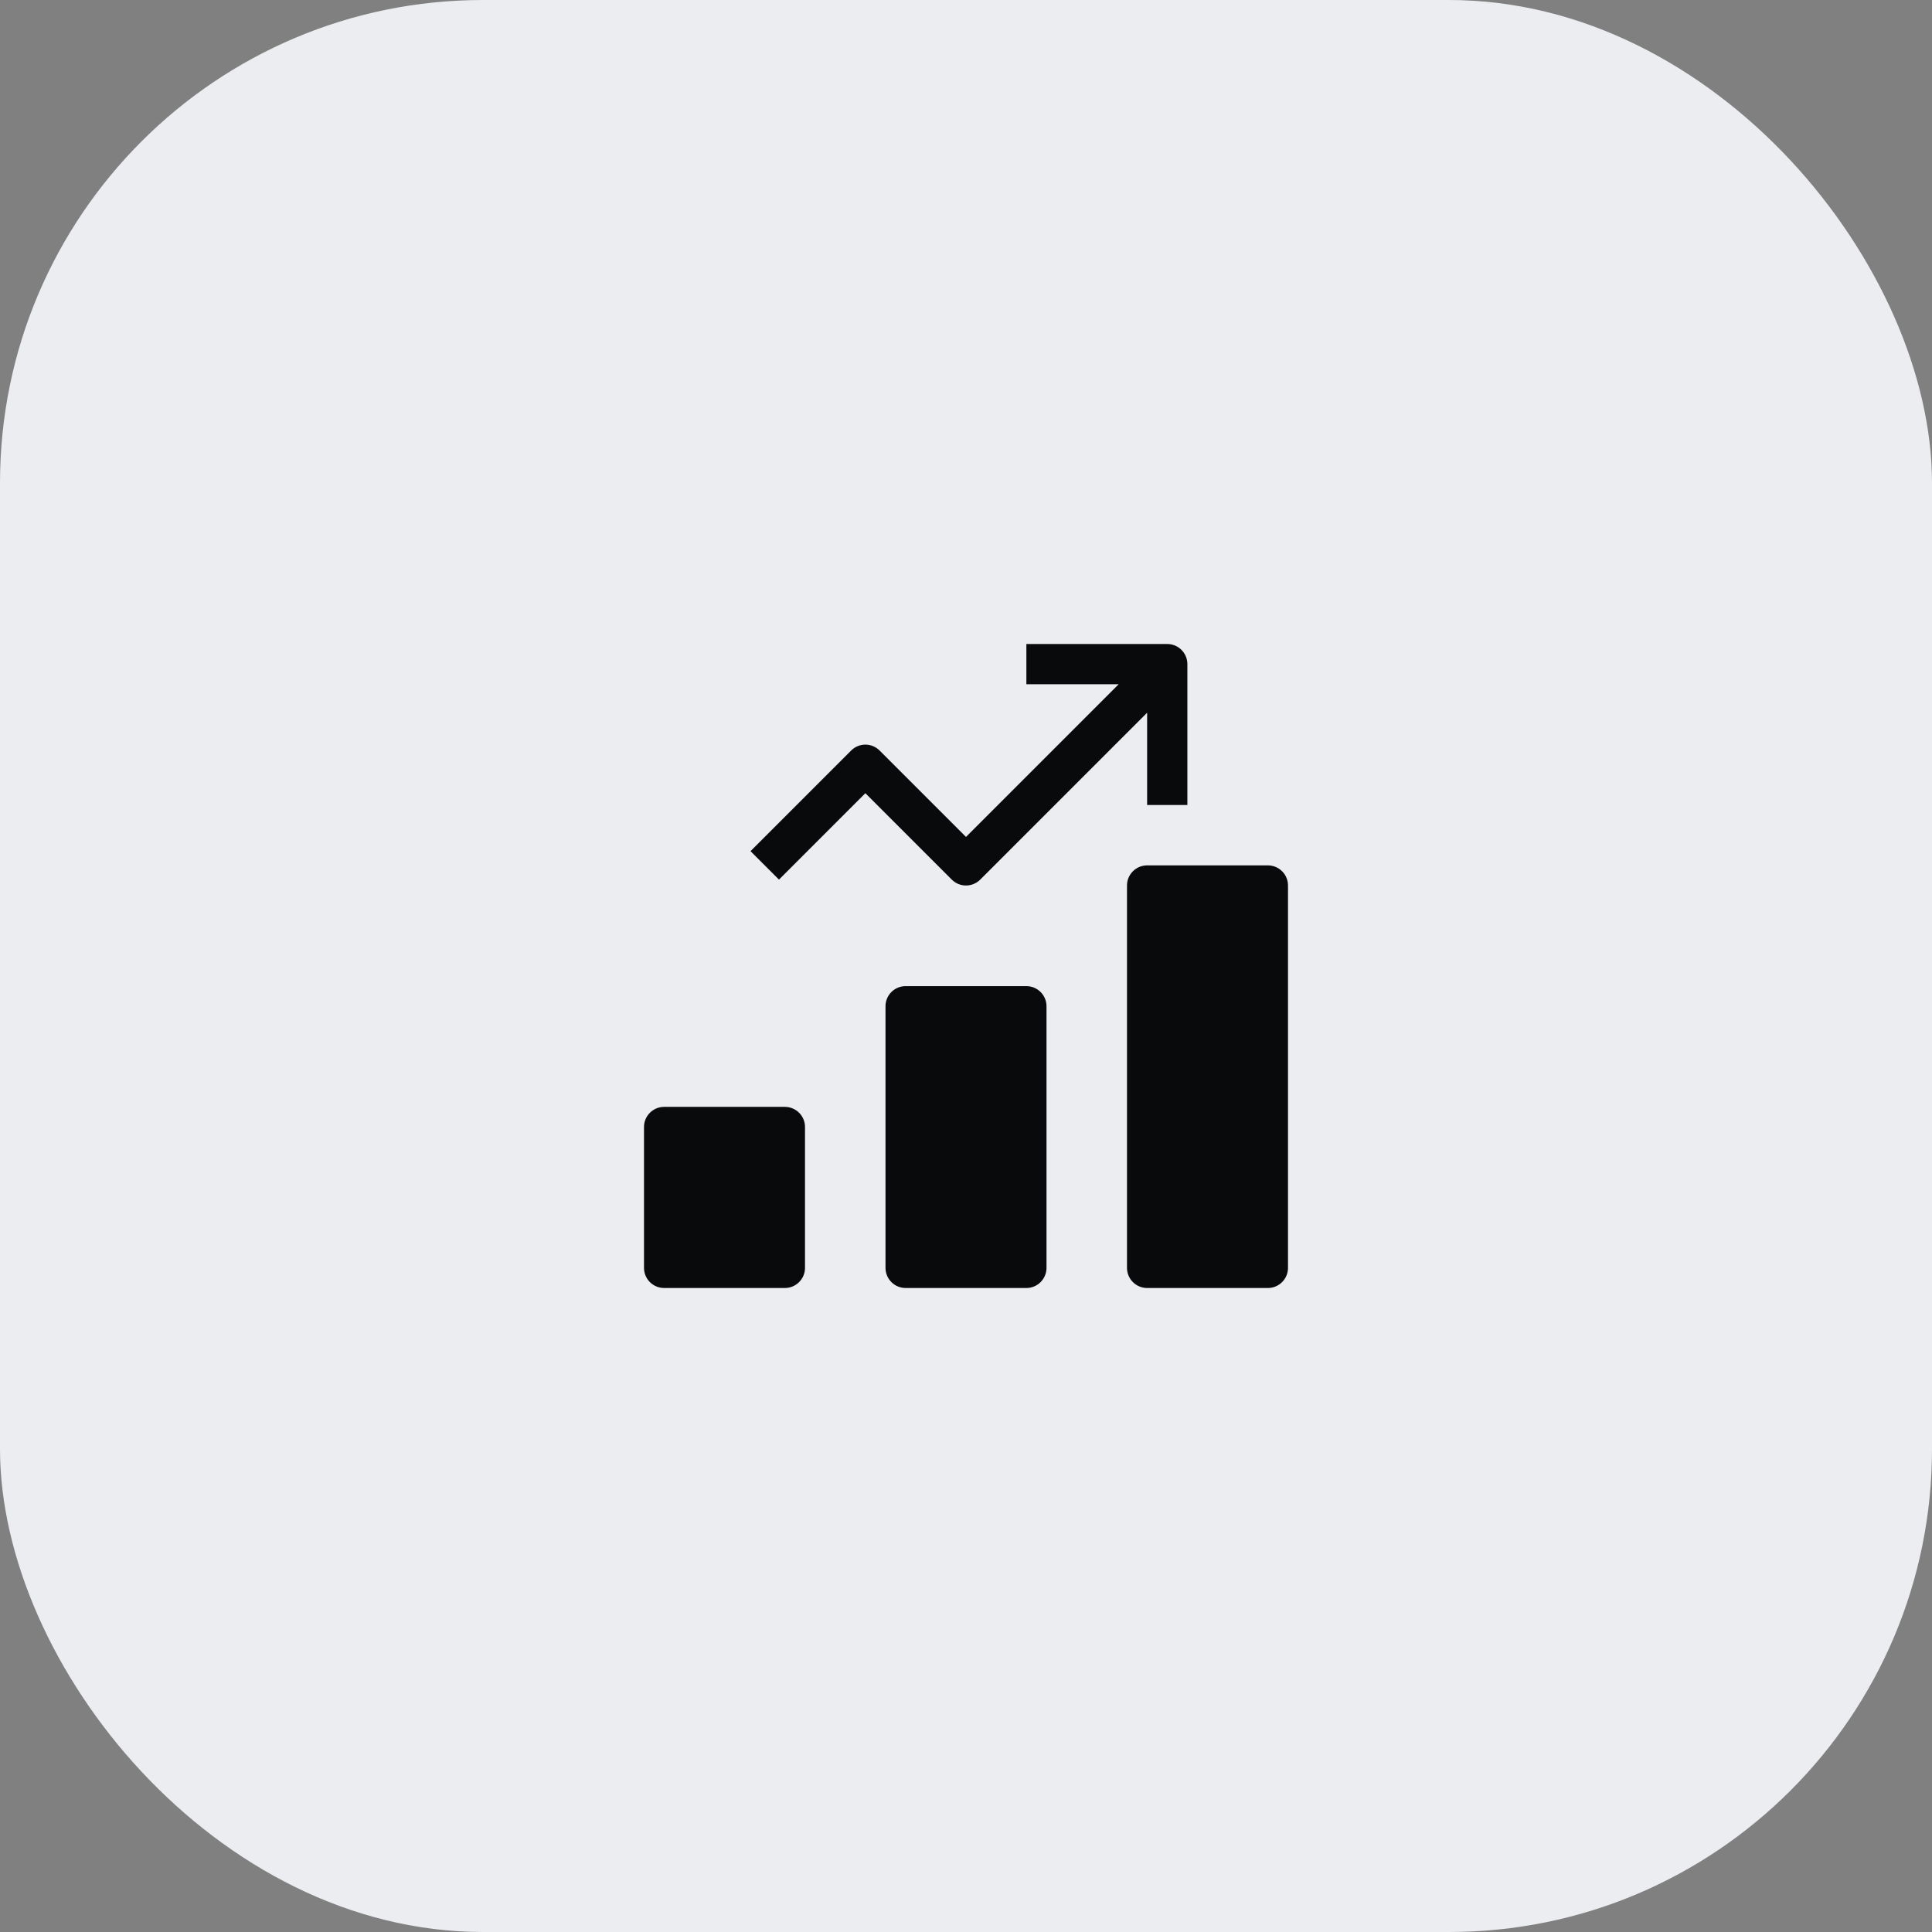 <svg width="96" height="96" viewBox="0 0 96 96" fill="none" xmlns="http://www.w3.org/2000/svg">
<rect x="0" y="0" width="96" height="96" fill="#808080" stroke="none"/>
<rect width="96" height="96" rx="24" fill="#EBEDF0"/>
<g clip-path="url(#clip0_699_4890)">
<path d="M51 49H45C44.448 49 44 49.448 44 50V63C44 63.552 44.448 64 45 64H51C51.552 64 52 63.552 52 63V50C52 49.448 51.552 49 51 49Z" fill="#090A0C"/>
<path d="M39 55H33C32.448 55 32 55.448 32 56V63C32 63.552 32.448 64 33 64H39C39.552 64 40 63.552 40 63V56C40 55.448 39.552 55 39 55Z" fill="#090A0C"/>
<path d="M63 43H57C56.448 43 56 43.448 56 44V63C56 63.552 56.448 64 57 64H63C63.552 64 64 63.552 64 63V44C64 43.448 63.552 43 63 43Z" fill="#090A0C"/>
<path d="M48 44C48.256 44 48.512 43.902 48.707 43.707L57 35.414V40H59V33C59 32.448 58.552 32 58 32H51V34H55.586L48 41.586L43.707 37.293C43.316 36.902 42.684 36.902 42.293 37.293L37.293 42.293L38.707 43.707L43 39.414L47.293 43.707C47.488 43.902 47.744 44 48 44Z" fill="#090A0C"/>
</g>
<defs>
<clipPath id="clip0_699_4890">
<rect width="32" height="32" fill="white" transform="translate(32 32)"/>
</clipPath>
</defs>
</svg>
